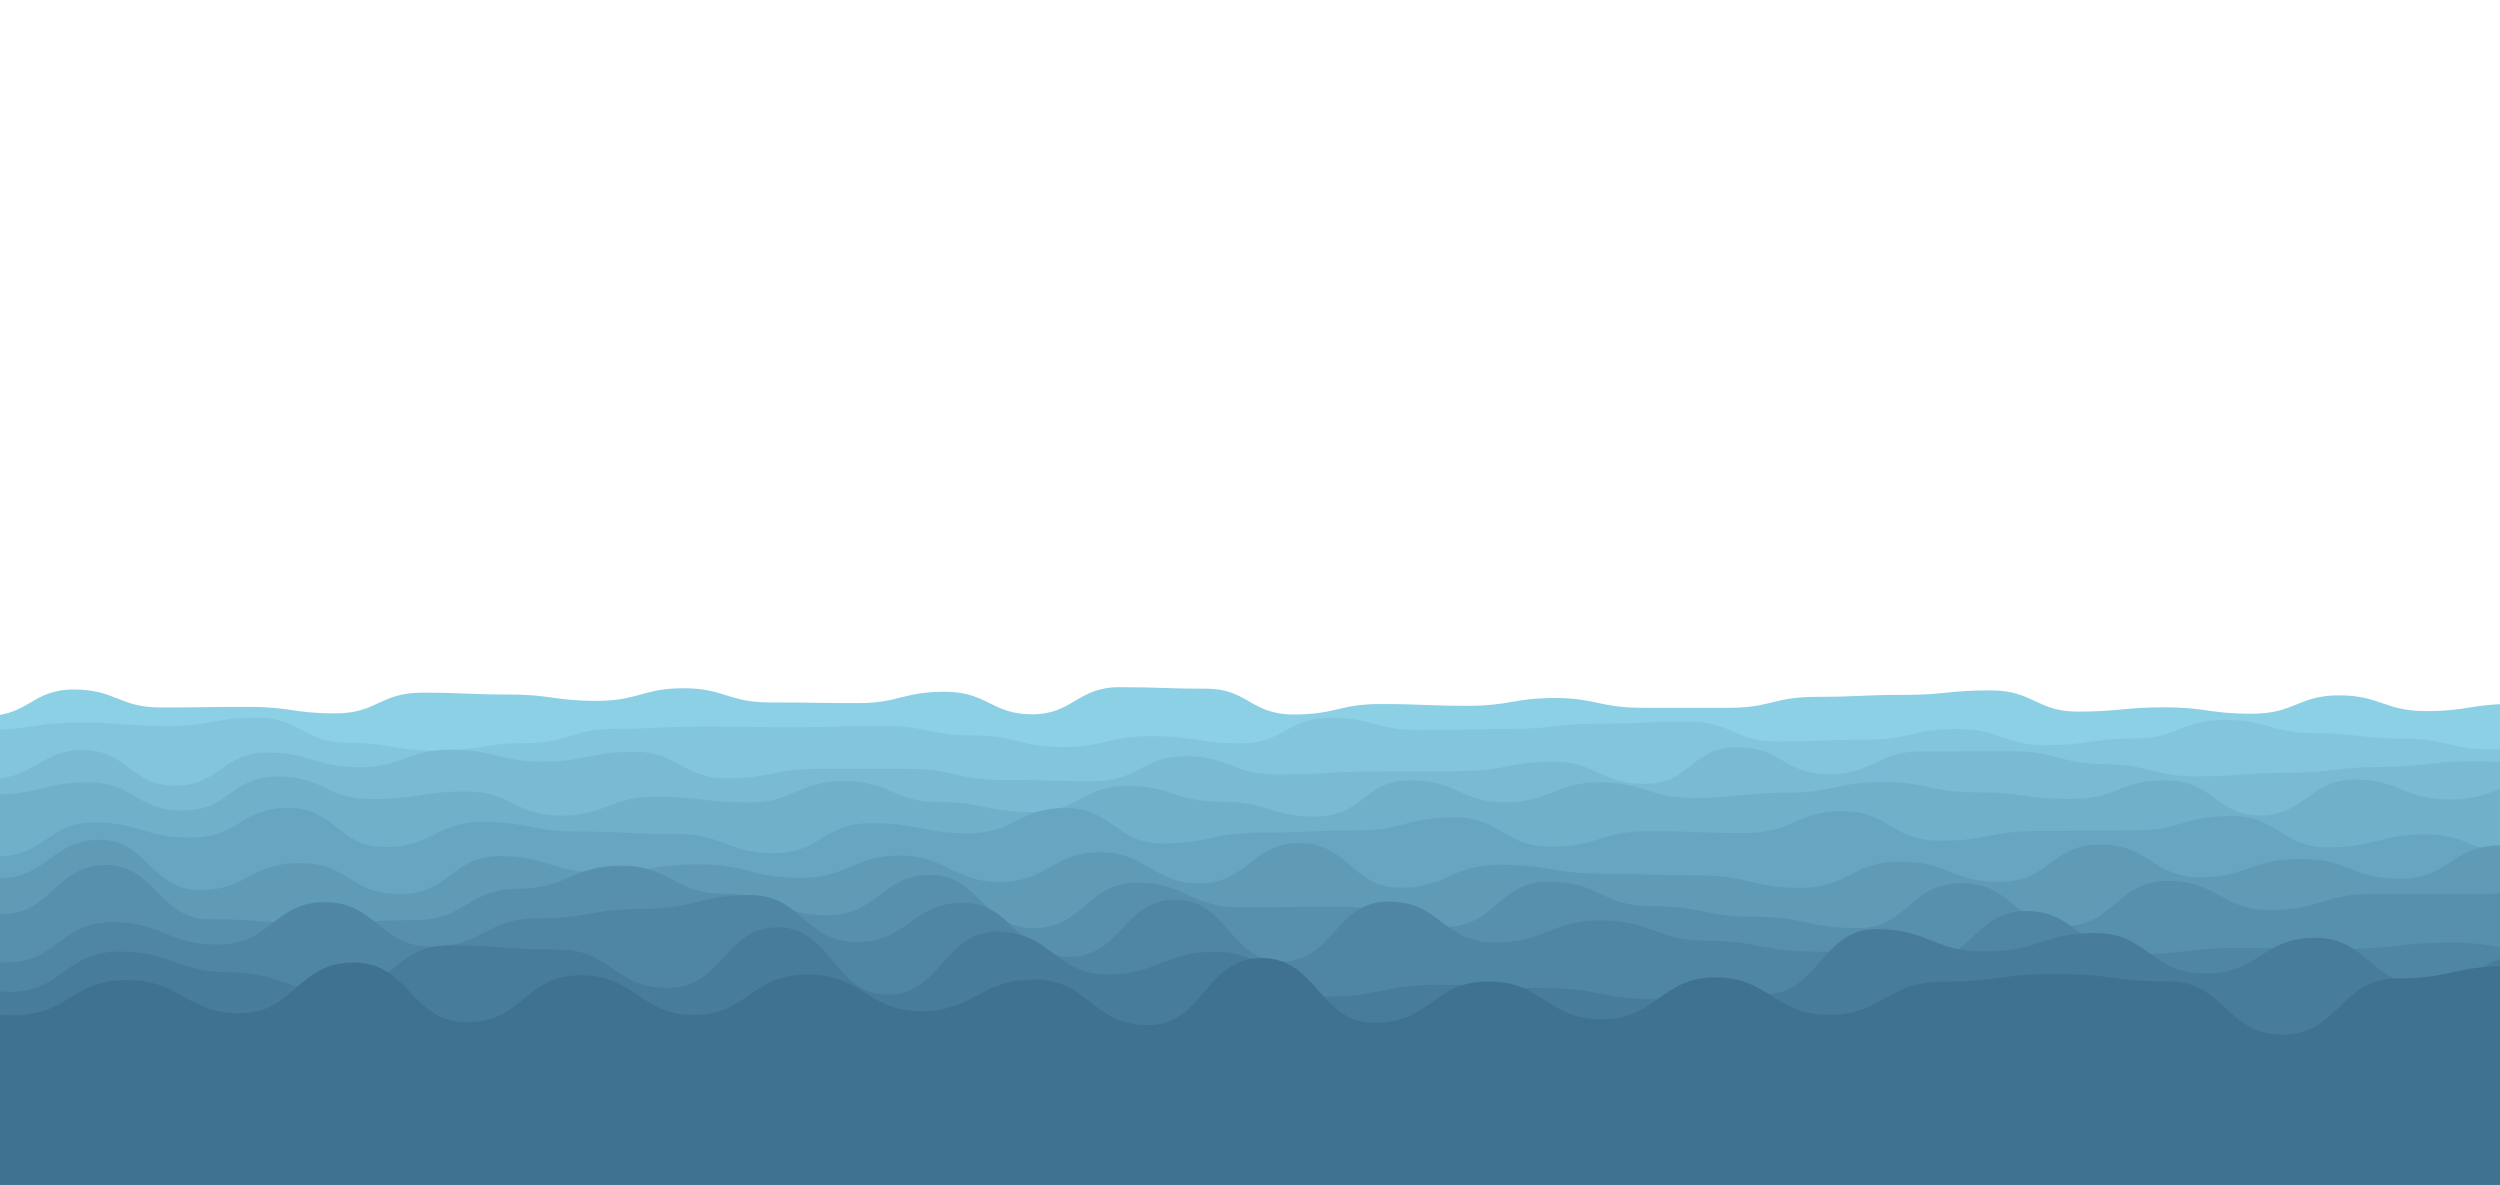<svg xmlns="http://www.w3.org/2000/svg" xmlns:xlink="http://www.w3.org/1999/xlink" style="margin:auto;background:#f1f2f3;display:block;z-index:1;position:relative" width="2490" height="1180" preserveAspectRatio="xMidYMid" viewBox="0 0 2490 1180">
<g transform="translate(1245,590) scale(1,1) translate(-1245,-590)"><path d="M-100 698.36C-56.21 703.95 -54.86 712.99 -13.23 712.99S31.77 686.75 73.55 686.75S118.33 704.65 160.32 704.65S204.06 704.05 247.1 704.05S291.55 710.51 333.87 710.51S377.95 689.9 420.65 689.9S466.47 691.75 507.42 691.75S552.45 698.06 594.19 698.06S640.34 685.49 680.97 685.49S724.52 699.64 767.74 699.64S813.66 700.31 854.52 700.31S899.27 688.96 941.29 688.96S987.63 711.46 1028.06 711.46S1073.17 684.43 1114.84 684.43S1160.32 685.96 1201.61 685.96S1245.61 711.63 1288.39 711.63S1333.31 701.22 1375.16 701.22S1420.26 702.98 1461.94 702.98S1508.19 695.23 1548.71 695.23S1593.33 704.94 1635.48 704.94S1681.02 704.96 1722.26 704.96S1766.75 694.05 1809.03 694.05S1854.23 692.11 1895.81 692.11S1940.18 687.62 1982.58 687.62S2028.84 708.77 2069.35 708.77S2115.46 704.5 2156.13 704.5S2199.66 710.85 2242.9 710.85S2288.66 692.57 2329.68 692.57S2374.93 708.25 2416.45 708.25S2461.05 701.12 2503.23 701.12S2547.21 686.81 2590 686.81S2633.42 688.26 2676.77 688.26L2590 1180 L-100 1180 Z" fill="#8cd0e5" stroke-width="0">
  <animate attributeName="d" dur="12.658s" repeatCount="indefinite" values="M-100 698.36C-56.21 703.95 -54.86 712.99 -13.23 712.99S31.77 686.75 73.55 686.75S118.33 704.65 160.32 704.65S204.06 704.05 247.1 704.05S291.55 710.51 333.87 710.51S377.95 689.9 420.65 689.9S466.47 691.75 507.42 691.75S552.45 698.06 594.19 698.06S640.34 685.49 680.97 685.49S724.52 699.64 767.74 699.64S813.66 700.31 854.52 700.31S899.27 688.96 941.29 688.96S987.63 711.46 1028.06 711.46S1073.17 684.43 1114.84 684.43S1160.32 685.96 1201.61 685.96S1245.61 711.63 1288.39 711.63S1333.31 701.22 1375.16 701.22S1420.26 702.98 1461.94 702.98S1508.19 695.23 1548.71 695.23S1593.33 704.94 1635.48 704.94S1681.02 704.96 1722.26 704.96S1766.75 694.05 1809.03 694.05S1854.23 692.11 1895.81 692.11S1940.18 687.62 1982.58 687.62S2028.84 708.77 2069.35 708.77S2115.46 704.5 2156.13 704.5S2199.66 710.85 2242.9 710.85S2288.66 692.57 2329.68 692.57S2374.93 708.25 2416.45 708.25S2461.05 701.12 2503.23 701.12S2547.21 686.81 2590 686.81S2633.42 688.26 2676.77 688.26L2590 1180 L-100 1180 Z;M-100 700.52C-55.35 709.13 -54.7 701.57 -13.23 701.57S31.59 696.68 73.55 696.68S119.7 708.36 160.32 708.36S205.71 702.66 247.1 702.66S291.51 693.49 333.87 693.49S378.64 704.86 420.65 704.86S465.11 694.33 507.42 694.33S552.83 698.31 594.19 698.31S639.63 711.81 680.97 711.81S725.74 701.47 767.74 701.47S812.14 695.21 854.52 695.21S900.82 691.43 941.29 691.43S985.33 694.89 1028.06 694.89S1073.94 708.1 1114.84 708.1S1159.8 689.94 1201.61 689.94S1247.85 705.62 1288.39 705.62S1333.97 689.59 1375.16 689.59S1418.56 699.81 1461.94 699.81S1507.16 698.43 1548.71 698.43S1593.9 685.76 1635.48 685.76S1679.19 713.15 1722.26 713.15S1767.01 709.11 1809.03 709.11S1853.28 710.74 1895.81 710.74S1939.44 712.63 1982.58 712.63S2028.36 699.67 2069.35 699.67S2113.52 689.11 2156.13 689.11S2199.97 689.59 2242.9 689.59S2287.42 700.97 2329.68 700.97S2375.74 690.76 2416.45 690.76S2460.29 709.54 2503.23 709.54S2547.23 699.29 2590 699.29S2634.59 691.25 2676.77 691.25L2590 1180 L-100 1180 Z;M-100 698.36C-56.21 703.95 -54.86 712.99 -13.23 712.99S31.77 686.75 73.55 686.75S118.33 704.65 160.32 704.65S204.06 704.05 247.1 704.05S291.55 710.51 333.87 710.51S377.95 689.9 420.65 689.9S466.47 691.75 507.42 691.75S552.45 698.06 594.19 698.06S640.34 685.49 680.97 685.49S724.52 699.64 767.74 699.64S813.66 700.31 854.52 700.31S899.27 688.96 941.29 688.96S987.63 711.46 1028.06 711.46S1073.17 684.43 1114.84 684.43S1160.32 685.96 1201.61 685.96S1245.61 711.63 1288.39 711.63S1333.31 701.22 1375.16 701.22S1420.26 702.98 1461.94 702.98S1508.19 695.23 1548.71 695.23S1593.33 704.94 1635.48 704.94S1681.02 704.96 1722.26 704.96S1766.75 694.05 1809.03 694.05S1854.23 692.11 1895.81 692.11S1940.18 687.62 1982.58 687.62S2028.84 708.77 2069.35 708.77S2115.46 704.5 2156.13 704.5S2199.66 710.85 2242.9 710.85S2288.66 692.57 2329.68 692.57S2374.93 708.25 2416.45 708.25S2461.05 701.12 2503.23 701.12S2547.21 686.81 2590 686.81S2633.42 688.26 2676.77 688.26L2590 1180 L-100 1180 Z"></animate>
  <animateTransform attributeName="transform" type="translate" dur="12.658s" begin="0s" repeatCount="indefinite" values="0;10;0" calcMode="spline" keySplines="0.3 0 0.7 1;0.3 0 0.7 1"></animateTransform>
</path><path d="M-100 747.99C-54.63 729.73 -53.35 726.71 -10.93 726.71S35.16 719.7 78.15 719.7S123.27 723.07 167.22 723.07S213.42 714.73 256.29 714.73S302.45 739.76 345.36 739.76S391.07 747.69 434.44 747.69S480.19 740.14 523.51 740.14S569.45 725.92 612.58 725.92S657.35 723.61 701.66 723.61S746.82 724.33 790.73 724.33S835.44 722.98 879.8 722.98S925.63 732.52 968.87 732.52S1016.35 744.07 1057.95 744.07S1103.69 733.26 1147.02 733.26S1192.61 740.29 1236.09 740.29S1282 714.92 1325.17 714.92S1369.93 727.22 1414.24 727.22S1460.62 726.03 1503.31 726.03S1548.77 720.87 1592.38 720.87S1638.03 718.72 1681.46 718.72S1728.24 738.64 1770.53 738.64S1815.98 736.75 1859.6 736.75S1904.68 726.09 1948.68 726.09S1995.38 742.18 2037.75 742.18S2085.04 735.47 2126.82 735.47S2172.25 717.17 2215.89 717.17S2262.61 730.23 2304.97 730.23S2351.13 735.7 2394.04 735.7S2438.81 746.52 2483.11 746.52S2528.95 729.3 2572.19 729.3S2616.93 743.09 2661.26 743.09L2590 1180 L-100 1180 Z" fill="#83c5dc" stroke-width="0">
  <animate attributeName="d" dur="11.392s" repeatCount="indefinite" values="M-100 747.99C-54.63 729.73 -53.35 726.71 -10.93 726.71S35.16 719.7 78.15 719.7S123.27 723.07 167.22 723.07S213.42 714.73 256.29 714.73S302.45 739.76 345.36 739.76S391.07 747.69 434.44 747.69S480.19 740.14 523.51 740.14S569.45 725.92 612.58 725.92S657.35 723.61 701.66 723.61S746.82 724.33 790.73 724.33S835.44 722.98 879.8 722.98S925.63 732.52 968.87 732.52S1016.35 744.07 1057.95 744.07S1103.69 733.26 1147.02 733.26S1192.61 740.29 1236.09 740.29S1282 714.92 1325.17 714.92S1369.93 727.22 1414.24 727.22S1460.62 726.03 1503.31 726.03S1548.77 720.87 1592.38 720.87S1638.03 718.72 1681.46 718.72S1728.24 738.64 1770.53 738.64S1815.98 736.75 1859.6 736.75S1904.68 726.09 1948.68 726.09S1995.38 742.18 2037.75 742.18S2085.04 735.47 2126.82 735.47S2172.25 717.17 2215.89 717.17S2262.61 730.23 2304.97 730.23S2351.13 735.7 2394.04 735.7S2438.81 746.52 2483.11 746.52S2528.95 729.3 2572.19 729.3S2616.93 743.09 2661.26 743.09L2590 1180 L-100 1180 Z;M-100 720.4C-55.35 735.63 -52.68 746.66 -10.93 746.66S33.83 739.33 78.15 739.33S124.51 732.59 167.22 732.59S213.87 742.65 256.29 742.65S303.14 736.33 345.36 736.33S392.35 726.89 434.44 726.89S480.48 738.33 523.51 738.33S569.82 735.12 612.58 735.12S657.67 741.93 701.66 741.93S746.57 731.59 790.73 731.59S835.84 724.18 879.8 724.18S925.02 721.67 968.87 721.67S1014.61 721.23 1057.95 721.23S1105.27 721.04 1147.02 721.04S1192.78 734.86 1236.09 734.86S1283.09 715.58 1325.17 715.58S1370.7 740.27 1414.24 740.27S1459.55 725.36 1503.31 725.36S1549.9 738.26 1592.38 738.26S1637.9 720.18 1681.46 720.18S1727.16 738.26 1770.53 738.26S1816.53 719.77 1859.6 719.77S1904.2 721 1948.68 721S1995.15 733.31 2037.75 733.31S2084.33 731.15 2126.82 731.15S2174.13 733.01 2215.89 733.01S2262.6 723.68 2304.97 723.68S2350.11 737.22 2394.04 737.22S2441.22 744.26 2483.11 744.26S2530.52 731.16 2572.19 731.16S2617.01 726.34 2661.26 726.34L2590 1180 L-100 1180 Z;M-100 747.99C-54.63 729.73 -53.35 726.71 -10.93 726.71S35.16 719.7 78.15 719.7S123.27 723.07 167.22 723.07S213.42 714.73 256.29 714.73S302.45 739.76 345.36 739.76S391.07 747.69 434.44 747.69S480.19 740.14 523.51 740.14S569.45 725.92 612.58 725.92S657.35 723.61 701.66 723.61S746.82 724.33 790.73 724.33S835.44 722.98 879.8 722.98S925.63 732.52 968.87 732.52S1016.35 744.07 1057.95 744.07S1103.69 733.26 1147.02 733.26S1192.61 740.29 1236.09 740.29S1282 714.92 1325.17 714.92S1369.93 727.22 1414.24 727.22S1460.62 726.03 1503.31 726.03S1548.77 720.87 1592.38 720.87S1638.03 718.72 1681.46 718.72S1728.24 738.64 1770.53 738.64S1815.98 736.75 1859.6 736.75S1904.68 726.09 1948.68 726.09S1995.38 742.18 2037.75 742.18S2085.04 735.47 2126.82 735.47S2172.25 717.17 2215.89 717.17S2262.61 730.23 2304.97 730.23S2351.13 735.7 2394.04 735.7S2438.81 746.52 2483.11 746.52S2528.95 729.3 2572.19 729.3S2616.93 743.09 2661.26 743.09L2590 1180 L-100 1180 Z"></animate>
  <animateTransform attributeName="transform" type="translate" dur="11.392s" begin="-1.139s" repeatCount="indefinite" values="0;10;0" calcMode="spline" keySplines="0.3 0 0.7 1;0.3 0 0.7 1"></animateTransform>
</path><path d="M-100 759.41C-53.91 759.92 -51.55 775.54 -8.5 775.54S39.89 747.05 82.99 747.05S130.86 782.56 174.49 782.56S222.41 749.58 265.99 749.58S313.72 764.16 357.48 764.16S405.51 746.69 448.98 746.69S497.59 758.56 540.48 758.56S588.06 748.83 631.97 748.83S679.84 775.29 723.47 775.29S772.06 765.85 814.97 765.85S862.44 765.89 906.46 765.89S952.56 776.84 997.96 776.84S1044.23 778.12 1089.46 778.12S1137.53 753.19 1180.95 753.19S1226.73 771.48 1272.45 771.48S1320.88 768.52 1363.95 768.52S1411.13 767.97 1455.44 767.97S1503.41 758.7 1546.94 758.7S1593.29 780.73 1638.44 780.73S1684.97 744.15 1729.93 744.15S1776.23 771.08 1821.43 771.08S1869.54 748.46 1912.93 748.46S1960.74 748.25 2004.42 748.25S2052.61 761.11 2095.92 761.11S2144.35 773.31 2187.41 773.31S2234.68 769.75 2278.91 769.75S2327.26 763.91 2370.41 763.91S2418.75 758.35 2461.9 758.35S2510.09 761.17 2553.4 761.17S2599.36 772.66 2644.9 772.66L2590 1180 L-100 1180 Z" fill="#7abad2" stroke-width="0">
  <animate attributeName="d" dur="10.127s" repeatCount="indefinite" values="M-100 759.41C-53.91 759.92 -51.55 775.54 -8.5 775.54S39.89 747.05 82.99 747.05S130.86 782.56 174.49 782.56S222.41 749.58 265.99 749.58S313.72 764.16 357.48 764.16S405.51 746.69 448.98 746.69S497.59 758.56 540.48 758.56S588.06 748.83 631.97 748.83S679.84 775.29 723.47 775.29S772.06 765.85 814.97 765.85S862.44 765.89 906.46 765.89S952.56 776.84 997.96 776.84S1044.23 778.12 1089.46 778.12S1137.53 753.19 1180.95 753.19S1226.73 771.48 1272.45 771.48S1320.88 768.52 1363.95 768.52S1411.13 767.97 1455.44 767.97S1503.41 758.7 1546.94 758.7S1593.29 780.73 1638.44 780.73S1684.97 744.15 1729.93 744.15S1776.23 771.08 1821.43 771.08S1869.54 748.46 1912.93 748.46S1960.74 748.25 2004.42 748.25S2052.61 761.11 2095.92 761.11S2144.35 773.31 2187.41 773.31S2234.68 769.75 2278.91 769.75S2327.26 763.91 2370.41 763.91S2418.75 758.35 2461.9 758.35S2510.09 761.17 2553.4 761.17S2599.36 772.66 2644.9 772.66L2590 1180 L-100 1180 Z;M-100 759.42C-52.99 765.78 -51.51 771.25 -8.5 771.25S40.1 756.7 82.99 756.7S130.93 759.38 174.49 759.38S220.76 760.14 265.99 760.14S312.9 778.82 357.48 778.82S406.04 769.07 448.98 769.07S494.91 769.01 540.48 769.01S587.55 781.36 631.97 781.36S678.78 778.79 723.47 778.79S771.42 768.73 814.97 768.73S862.92 755.92 906.46 755.92S954.63 746.01 997.96 746.01S1045.46 769.33 1089.46 769.33S1138.07 757.07 1180.95 757.07S1229.21 776.97 1272.45 776.97S1318.89 770.11 1363.95 770.11S1411.4 780.67 1455.44 780.67S1503.36 769.99 1546.94 769.99S1593.76 778.26 1638.44 778.26S1687.03 743.47 1729.93 743.47S1778.55 767.42 1821.43 767.42S1869.21 769.41 1912.93 769.41S1959.3 781.77 2004.42 781.77S2052.91 758.02 2095.92 758.02S2142.12 764.7 2187.41 764.7S2234.21 763.06 2278.91 763.06S2326.95 774.91 2370.41 774.91S2418.99 766.58 2461.9 766.58S2508.73 777.21 2553.4 777.21S2600.01 767.41 2644.9 767.41L2590 1180 L-100 1180 Z;M-100 759.41C-53.91 759.92 -51.55 775.54 -8.5 775.54S39.89 747.05 82.99 747.05S130.86 782.56 174.49 782.56S222.41 749.58 265.99 749.58S313.72 764.16 357.48 764.16S405.51 746.69 448.98 746.69S497.59 758.56 540.48 758.56S588.06 748.83 631.97 748.83S679.84 775.29 723.47 775.29S772.06 765.85 814.97 765.85S862.44 765.89 906.46 765.89S952.56 776.84 997.96 776.84S1044.23 778.12 1089.46 778.12S1137.53 753.19 1180.95 753.19S1226.73 771.48 1272.45 771.48S1320.88 768.52 1363.95 768.52S1411.13 767.97 1455.44 767.97S1503.41 758.7 1546.94 758.7S1593.29 780.73 1638.44 780.73S1684.97 744.15 1729.93 744.15S1776.23 771.08 1821.43 771.08S1869.54 748.46 1912.93 748.46S1960.74 748.25 2004.42 748.25S2052.61 761.11 2095.92 761.11S2144.35 773.31 2187.41 773.31S2234.68 769.75 2278.91 769.75S2327.26 763.91 2370.41 763.91S2418.75 758.35 2461.9 758.35S2510.09 761.17 2553.4 761.17S2599.36 772.66 2644.9 772.66L2590 1180 L-100 1180 Z"></animate>
  <animateTransform attributeName="transform" type="translate" dur="10.127s" begin="-2.025s" repeatCount="indefinite" values="0;10;0" calcMode="spline" keySplines="0.3 0 0.7 1;0.3 0 0.7 1"></animateTransform>
</path><path d="M-100 795.53C-51.79 778.3 -51.63 791.38 -5.94 791.38S42.87 779.22 88.11 779.22S135.37 807.28 182.17 807.28S229.27 773.43 276.22 773.43S324.25 795.87 370.28 795.87S419.46 788.31 464.34 788.31S513.18 812.39 558.39 812.39S607.71 793.43 652.45 793.43S701.51 799.28 746.5 799.28S794.24 777.99 840.56 777.99S890.27 798.87 934.62 798.87S983.34 808.8 1028.67 808.8S1078.58 782.71 1122.73 782.71S1169.78 798.54 1216.78 798.54S1263.99 813.28 1310.84 813.28S1358.01 777.19 1404.9 777.19S1454.45 799.17 1498.95 799.17S1548.36 779.26 1593.01 779.26S1641.97 794.75 1687.06 794.75S1736.28 789.55 1781.12 789.55S1829.54 778.91 1875.17 778.91S1922.56 789.2 1969.23 789.2S2017.52 795.78 2063.29 795.78S2110.37 777.19 2157.34 777.19S2207.3 812.21 2251.4 812.21S2301.1 776.39 2345.45 776.39S2393.69 796.25 2439.51 796.25S2487.42 778.29 2533.57 778.29S2581.79 813.04 2627.62 813.04L2590 1180 L-100 1180 Z" fill="#71b0c9" stroke-width="0">
  <animate attributeName="d" dur="8.861s" repeatCount="indefinite" values="M-100 795.53C-51.79 778.3 -51.63 791.38 -5.94 791.38S42.87 779.22 88.11 779.22S135.37 807.28 182.17 807.28S229.27 773.43 276.22 773.43S324.25 795.87 370.28 795.87S419.46 788.31 464.34 788.31S513.18 812.39 558.39 812.39S607.71 793.43 652.45 793.43S701.51 799.28 746.5 799.28S794.24 777.99 840.56 777.99S890.27 798.87 934.62 798.87S983.34 808.8 1028.67 808.8S1078.58 782.71 1122.73 782.71S1169.78 798.54 1216.78 798.54S1263.99 813.28 1310.84 813.28S1358.01 777.19 1404.9 777.19S1454.45 799.17 1498.95 799.17S1548.36 779.26 1593.01 779.26S1641.97 794.75 1687.06 794.75S1736.28 789.55 1781.12 789.55S1829.54 778.91 1875.17 778.91S1922.56 789.2 1969.23 789.2S2017.52 795.78 2063.29 795.78S2110.37 777.19 2157.34 777.19S2207.3 812.21 2251.4 812.21S2301.1 776.39 2345.45 776.39S2393.69 796.25 2439.51 796.25S2487.42 778.29 2533.57 778.29S2581.79 813.04 2627.62 813.04L2590 1180 L-100 1180 Z;M-100 775.27C-52.76 792.76 -51.31 804.29 -5.94 804.29S41.91 795.79 88.11 795.79S136.45 810.66 182.17 810.66S230.58 786.67 276.22 786.67S324.99 790.76 370.28 790.76S417.58 778.34 464.34 778.34S511.46 813.51 558.39 813.51S607.98 814.14 652.45 814.14S701.55 794.67 746.5 794.67S794.67 778.09 840.56 778.09S890.51 810.7 934.62 810.7S984.21 792.75 1028.67 792.75S1077.87 793.26 1122.73 793.26S1172.33 779.09 1216.78 779.09S1265.01 795.1 1310.84 795.1S1358.77 777.39 1404.9 777.39S1452.52 813.46 1498.95 813.46S1546.92 786.97 1593.01 786.97S1641.43 794.07 1687.06 794.07S1735.32 801.39 1781.12 801.39S1829.59 801.59 1875.17 801.59S1924.99 779.53 1969.23 779.53S2017.6 819.26 2063.29 819.26S2112.58 773.78 2157.34 773.78S2204.4 807.08 2251.4 807.08S2301.27 787.86 2345.45 787.86S2393.46 809.7 2439.51 809.7S2487.44 799.82 2533.57 799.82S2580.72 797.31 2627.62 797.31L2590 1180 L-100 1180 Z;M-100 795.53C-51.79 778.3 -51.63 791.38 -5.94 791.38S42.87 779.22 88.11 779.22S135.37 807.28 182.17 807.28S229.27 773.43 276.22 773.43S324.25 795.87 370.28 795.87S419.46 788.31 464.34 788.31S513.18 812.39 558.39 812.39S607.71 793.43 652.45 793.43S701.51 799.28 746.5 799.28S794.24 777.99 840.56 777.99S890.27 798.87 934.62 798.87S983.34 808.8 1028.67 808.8S1078.58 782.71 1122.73 782.71S1169.78 798.54 1216.78 798.54S1263.99 813.28 1310.84 813.28S1358.01 777.19 1404.9 777.19S1454.45 799.17 1498.95 799.17S1548.36 779.26 1593.01 779.26S1641.97 794.75 1687.06 794.75S1736.28 789.55 1781.12 789.55S1829.54 778.91 1875.17 778.91S1922.56 789.2 1969.23 789.2S2017.52 795.78 2063.29 795.78S2110.37 777.19 2157.34 777.19S2207.3 812.21 2251.4 812.21S2301.1 776.39 2345.45 776.39S2393.69 796.25 2439.51 796.25S2487.42 778.29 2533.57 778.29S2581.79 813.04 2627.62 813.04L2590 1180 L-100 1180 Z"></animate>
  <animateTransform attributeName="transform" type="translate" dur="8.861s" begin="-2.658s" repeatCount="indefinite" values="0;10;0" calcMode="spline" keySplines="0.3 0 0.7 1;0.3 0 0.7 1"></animateTransform>
</path><path d="M-100 827.3C-49.24 822.61 -51.43 853.02 -3.24 853.02S47.29 819.18 93.53 819.18S142.74 834.3 190.29 834.3S240.45 804.5 287.05 804.5S337.1 843.73 383.81 843.73S435.02 818.67 480.58 818.67S531.16 828.29 577.34 828.29S627.31 830.75 674.1 830.75S724.34 849.81 770.86 849.81S819.52 819.87 867.63 819.87S917.21 829.88 964.39 829.88S1014.7 804.79 1061.15 804.79S1112.01 840.22 1157.91 840.22S1206.97 829.33 1254.68 829.33S1305.63 827.2 1351.44 827.2S1401.12 814.06 1448.2 814.06S1498.31 843.5 1544.96 843.5S1594.26 827.88 1641.73 827.88S1690.88 829.72 1738.49 829.72S1788.93 808 1835.25 808S1884.13 837.39 1932.01 837.39S1982.96 827.71 2028.78 827.71S2079.25 827.14 2125.54 827.14S2175.18 812.78 2222.3 812.78S2272.16 844.04 2319.06 844.04S2370.09 831.05 2415.83 831.05S2465.47 852.69 2512.59 852.69S2563.13 815.2 2609.35 815.2L2590 1180 L-100 1180 Z" fill="#68a5c0" stroke-width="0">
  <animate attributeName="d" dur="7.595s" repeatCount="indefinite" values="M-100 827.3C-49.24 822.61 -51.43 853.02 -3.24 853.02S47.29 819.18 93.53 819.18S142.74 834.3 190.29 834.3S240.45 804.5 287.05 804.5S337.1 843.73 383.81 843.73S435.02 818.67 480.58 818.67S531.16 828.29 577.34 828.29S627.31 830.75 674.1 830.75S724.34 849.81 770.86 849.81S819.52 819.87 867.63 819.87S917.21 829.88 964.39 829.88S1014.7 804.79 1061.15 804.79S1112.01 840.22 1157.91 840.22S1206.97 829.33 1254.68 829.33S1305.63 827.2 1351.44 827.2S1401.12 814.06 1448.2 814.06S1498.31 843.5 1544.96 843.5S1594.26 827.88 1641.73 827.88S1690.88 829.72 1738.49 829.72S1788.93 808 1835.25 808S1884.13 837.39 1932.01 837.39S1982.96 827.71 2028.78 827.71S2079.25 827.14 2125.54 827.14S2175.18 812.78 2222.3 812.78S2272.16 844.04 2319.06 844.04S2370.09 831.05 2415.83 831.05S2465.47 852.69 2512.59 852.69S2563.13 815.2 2609.35 815.2L2590 1180 L-100 1180 Z;M-100 803.58C-50.84 827.6 -49.89 827.43 -3.24 827.43S46.88 818.25 93.53 818.25S142.38 837.31 190.29 837.31S240.44 817.38 287.05 817.38S336.86 817.77 383.81 817.77S433.13 804.01 480.58 804.01S530.66 845 577.34 845S626.29 817.37 674.1 817.37S724.95 842.35 770.86 842.35S819.39 834.13 867.63 834.13S918.32 816.27 964.39 816.27S1015.39 817.93 1061.15 817.93S1111.36 828.24 1157.91 828.24S1207.16 818.53 1254.68 818.53S1304.15 855.17 1351.44 855.17S1401.44 851.33 1448.2 851.33S1498.33 852.35 1544.96 852.35S1595.51 830.57 1641.73 830.57S1692.65 835.81 1738.49 835.81S1788.75 826.83 1835.25 826.83S1886.26 829.15 1932.01 829.15S1983.01 847.79 2028.78 847.79S2077.67 841.49 2125.54 841.49S2175.55 825.91 2222.3 825.91S2271.44 843.93 2319.06 843.93S2369.64 811.53 2415.83 811.53S2466.71 845.9 2512.59 845.9S2561.34 827.35 2609.35 827.35L2590 1180 L-100 1180 Z;M-100 827.3C-49.24 822.61 -51.43 853.02 -3.24 853.02S47.29 819.18 93.53 819.18S142.74 834.3 190.29 834.3S240.45 804.5 287.05 804.5S337.1 843.73 383.81 843.73S435.02 818.67 480.58 818.67S531.16 828.29 577.34 828.29S627.31 830.75 674.1 830.75S724.34 849.81 770.86 849.81S819.52 819.87 867.63 819.87S917.21 829.88 964.39 829.88S1014.7 804.79 1061.15 804.79S1112.01 840.22 1157.91 840.22S1206.97 829.33 1254.68 829.33S1305.63 827.2 1351.44 827.2S1401.12 814.06 1448.2 814.06S1498.31 843.5 1544.96 843.5S1594.26 827.88 1641.73 827.88S1690.88 829.72 1738.49 829.72S1788.93 808 1835.25 808S1884.13 837.39 1932.01 837.39S1982.96 827.71 2028.78 827.71S2079.25 827.14 2125.54 827.14S2175.18 812.78 2222.3 812.78S2272.16 844.04 2319.06 844.04S2370.09 831.05 2415.83 831.05S2465.47 852.69 2512.59 852.69S2563.13 815.2 2609.35 815.2L2590 1180 L-100 1180 Z"></animate>
  <animateTransform attributeName="transform" type="translate" dur="7.595s" begin="-3.038s" repeatCount="indefinite" values="0;10;0" calcMode="spline" keySplines="0.3 0 0.7 1;0.3 0 0.7 1"></animateTransform>
</path><path d="M-100 838.96C-47.92 832.11 -48.02 874.54 -0.37 874.54S51.76 836.45 99.26 836.45S150.77 886.53 198.89 886.53S249.01 859.58 298.52 859.58S348.44 890.58 398.15 890.58S450.36 852.7 497.78 852.7S549.62 868.93 597.41 868.93S649.34 860.89 697.04 860.89S747.26 874.33 796.67 874.33S849.35 852.11 896.3 852.11S948.76 878.44 995.93 878.44S1048.61 848.79 1095.56 848.79S1148.07 879.88 1195.19 879.88S1246.71 839.64 1294.81 839.64S1346.8 884.1 1394.44 884.1S1444.86 861.3 1494.07 861.3S1546.58 870.13 1593.7 870.13S1643.63 872 1693.33 872S1743.66 884.3 1792.96 884.3S1843.94 858.26 1892.59 858.26S1942.44 878.21 1992.22 878.21S2042.17 841.17 2091.85 841.17S2143.48 873.73 2191.48 873.73S2241.31 855.49 2291.11 855.49S2341.62 875.29 2390.74 875.29S2441.52 842.01 2490.37 842.01S2542.59 874.84 2590 874.84S2641.32 850.94 2689.63 850.94L2590 1180 L-100 1180 Z" fill="#609bb6" stroke-width="0">
  <animate attributeName="d" dur="6.329s" repeatCount="indefinite" values="M-100 838.96C-47.92 832.11 -48.02 874.54 -0.37 874.54S51.76 836.45 99.26 836.45S150.77 886.53 198.89 886.53S249.01 859.58 298.52 859.58S348.44 890.58 398.15 890.58S450.36 852.7 497.78 852.7S549.62 868.93 597.41 868.93S649.34 860.89 697.04 860.89S747.26 874.33 796.67 874.33S849.35 852.11 896.3 852.11S948.76 878.44 995.93 878.44S1048.61 848.79 1095.56 848.79S1148.07 879.88 1195.19 879.88S1246.71 839.64 1294.81 839.64S1346.8 884.1 1394.44 884.1S1444.86 861.3 1494.07 861.3S1546.58 870.13 1593.7 870.13S1643.63 872 1693.33 872S1743.66 884.3 1792.96 884.3S1843.94 858.26 1892.59 858.26S1942.44 878.21 1992.22 878.21S2042.17 841.17 2091.85 841.17S2143.48 873.73 2191.48 873.73S2241.31 855.49 2291.11 855.49S2341.62 875.29 2390.74 875.29S2441.52 842.01 2490.37 842.01S2542.59 874.84 2590 874.84S2641.32 850.94 2689.63 850.94L2590 1180 L-100 1180 Z;M-100 853.84C-49.16 844.1 -49.55 886.58 -0.37 886.58S50.52 841.32 99.26 841.32S150.84 873.82 198.89 873.82S249.78 833.59 298.52 833.59S349.83 876.9 398.15 876.9S448.79 885.19 497.78 885.19S547.82 876.87 597.41 876.87S649.96 876.12 697.04 876.12S748.13 890.51 796.67 890.51S847.27 839.62 896.3 839.62S947.46 835.35 995.93 835.35S1048.08 847.54 1095.56 847.54S1145.84 886.97 1195.19 886.97S1245.83 841.87 1294.81 841.87S1346.92 886.46 1394.44 886.46S1445.92 863.27 1494.07 863.27S1544.81 874.48 1593.7 874.48S1645.2 856.73 1693.33 856.73S1744 885.45 1792.96 885.45S1845.66 842.69 1892.59 842.69S1945.29 863.17 1992.22 863.17S2043.85 850.89 2091.85 850.89S2144.21 870.9 2191.48 870.9S2243.32 833.12 2291.11 833.12S2343.35 889.67 2390.74 889.67S2441.56 878.47 2490.37 878.47S2542.8 842.66 2590 842.66S2641.44 858.41 2689.63 858.41L2590 1180 L-100 1180 Z;M-100 838.96C-47.92 832.11 -48.02 874.54 -0.37 874.54S51.76 836.45 99.26 836.45S150.77 886.53 198.89 886.53S249.01 859.58 298.52 859.58S348.44 890.58 398.15 890.58S450.36 852.7 497.78 852.7S549.62 868.93 597.41 868.93S649.34 860.89 697.04 860.89S747.26 874.33 796.67 874.33S849.35 852.11 896.3 852.11S948.76 878.44 995.93 878.44S1048.61 848.79 1095.56 848.79S1148.07 879.88 1195.19 879.88S1246.71 839.64 1294.81 839.64S1346.8 884.1 1394.44 884.1S1444.86 861.3 1494.07 861.3S1546.58 870.13 1593.7 870.13S1643.63 872 1693.33 872S1743.66 884.3 1792.96 884.3S1843.94 858.26 1892.59 858.26S1942.44 878.21 1992.22 878.21S2042.17 841.17 2091.85 841.17S2143.48 873.73 2191.48 873.73S2241.31 855.49 2291.11 855.49S2341.62 875.29 2390.74 875.29S2441.52 842.01 2490.37 842.01S2542.59 874.84 2590 874.84S2641.32 850.94 2689.63 850.94L2590 1180 L-100 1180 Z"></animate>
  <animateTransform attributeName="transform" type="translate" dur="6.329s" begin="-3.165s" repeatCount="indefinite" values="0;10;0" calcMode="spline" keySplines="0.3 0 0.7 1;0.3 0 0.7 1"></animateTransform>
</path><path d="M-100 890.8C-47.97 887.44 -45.76 910.27 2.67 910.27S56.34 861.44 105.34 861.44S159.26 915.54 208.02 915.54S260.85 919.24 310.69 919.24S363.61 916.46 413.36 916.46S467.04 885.11 516.03 885.11S569.69 862.27 618.7 862.27S671.62 890.11 721.37 890.11S773.81 911.55 824.05 911.55S878.24 871.32 926.72 871.32S979.73 924.46 1029.39 924.46S1083.05 879.07 1132.06 879.07S1185.82 903.63 1234.73 903.63S1286.71 903.06 1337.4 903.06S1390.74 923 1440.08 923S1492.18 878.02 1542.75 878.02S1594.84 902.57 1645.42 902.57S1697.93 913.11 1748.09 913.11S1801.24 924.33 1850.76 924.33S1902.16 879.65 1953.44 879.65S2006.9 922.25 2056.11 922.25S2108.76 877.3 2158.78 877.3S2212.74 906.38 2261.45 906.38S2313.35 890.41 2364.12 890.41S2416.18 890.41 2466.79 890.41S2520.94 880.68 2569.47 880.68S2622.86 922.14 2672.14 922.14L2590 1180 L-100 1180 Z" fill="#5790ad" stroke-width="0">
  <animate attributeName="d" dur="5.063s" repeatCount="indefinite" values="M-100 890.8C-47.97 887.44 -45.76 910.27 2.67 910.27S56.34 861.44 105.34 861.44S159.26 915.54 208.02 915.54S260.85 919.24 310.69 919.24S363.61 916.46 413.36 916.46S467.04 885.11 516.03 885.11S569.69 862.27 618.7 862.27S671.62 890.11 721.37 890.11S773.81 911.55 824.05 911.55S878.24 871.32 926.72 871.32S979.73 924.46 1029.39 924.46S1083.05 879.07 1132.06 879.07S1185.82 903.63 1234.73 903.63S1286.71 903.06 1337.4 903.06S1390.74 923 1440.08 923S1492.18 878.02 1542.75 878.02S1594.84 902.57 1645.42 902.57S1697.93 913.11 1748.09 913.11S1801.24 924.33 1850.76 924.33S1902.16 879.65 1953.44 879.65S2006.9 922.25 2056.11 922.25S2108.76 877.3 2158.78 877.3S2212.74 906.38 2261.45 906.38S2313.35 890.41 2364.12 890.41S2416.18 890.41 2466.79 890.41S2520.94 880.68 2569.47 880.68S2622.86 922.14 2672.14 922.14L2590 1180 L-100 1180 Z;M-100 877.54C-46.55 890.42 -48.42 922.58 2.67 922.58S56.16 883.17 105.34 883.17S157.23 915.63 208.02 915.63S259.83 866.04 310.69 866.04S362.32 924.99 413.36 924.99S465.41 882.2 516.03 882.2S569.52 880 618.7 880S671.25 890.39 721.37 890.39S775.12 912.91 824.05 912.91S876.31 869.66 926.72 869.66S980.62 909.64 1029.39 909.64S1081.27 881.81 1132.06 881.81S1184.52 907.09 1234.73 907.09S1287.78 862.64 1337.4 862.64S1391.04 898.16 1440.08 898.16S1492.88 885.15 1542.75 885.15S1596.14 882.16 1645.42 882.16S1698.25 867.86 1748.09 867.86S1799.57 861.9 1850.76 861.9S1902.8 912.18 1953.44 912.18S2006.1 921.28 2056.11 921.28S2107.97 871.81 2158.78 871.81S2212.53 904.77 2261.45 904.77S2314.31 883.63 2364.12 883.63S2417.91 920.41 2466.79 920.41S2520.25 924.91 2569.47 924.91S2620.83 907.21 2672.14 907.21L2590 1180 L-100 1180 Z;M-100 890.8C-47.97 887.44 -45.76 910.27 2.67 910.27S56.34 861.44 105.34 861.44S159.26 915.54 208.02 915.54S260.85 919.24 310.69 919.24S363.61 916.46 413.36 916.46S467.04 885.11 516.03 885.11S569.69 862.27 618.7 862.27S671.62 890.11 721.37 890.11S773.81 911.55 824.05 911.55S878.24 871.32 926.72 871.32S979.73 924.46 1029.39 924.46S1083.05 879.07 1132.06 879.07S1185.82 903.63 1234.73 903.63S1286.71 903.06 1337.4 903.06S1390.74 923 1440.08 923S1492.18 878.02 1542.75 878.02S1594.84 902.57 1645.42 902.57S1697.93 913.11 1748.09 913.11S1801.24 924.33 1850.76 924.33S1902.16 879.65 1953.44 879.65S2006.9 922.25 2056.11 922.25S2108.76 877.3 2158.78 877.3S2212.74 906.38 2261.45 906.38S2313.35 890.41 2364.12 890.41S2416.18 890.41 2466.79 890.41S2520.94 880.68 2569.47 880.68S2622.86 922.14 2672.14 922.14L2590 1180 L-100 1180 Z"></animate>
  <animateTransform attributeName="transform" type="translate" dur="5.063s" begin="-3.038s" repeatCount="indefinite" values="0;10;0" calcMode="spline" keySplines="0.3 0 0.7 1;0.3 0 0.7 1"></animateTransform>
</path><path d="M-100 918.11C-46.34 901.68 -45.03 958.65 5.91 958.65S60.27 918.49 111.81 918.49S165.25 940.74 217.72 940.74S272.62 898.53 323.62 898.53S378.51 942.81 429.53 942.81S483.79 914.59 535.43 914.59S589.62 905.18 641.34 905.18S695.69 891.48 747.24 891.48S801.35 938.15 853.15 938.15S908.12 899.16 959.06 899.16S1012.38 952.91 1064.96 952.91S1119.06 895.95 1170.87 895.95S1225.25 957.57 1276.77 957.57S1330.21 897.92 1382.68 897.92S1437.02 938.66 1488.58 938.66S1544.39 916.66 1594.49 916.66S1650.05 936.94 1700.39 936.94S1755.63 947.72 1806.3 947.72S1861.09 958.66 1912.2 958.66S1966.34 907.32 2018.11 907.32S2071.63 950.48 2124.02 950.48S2178.26 944.14 2229.92 944.14S2283.91 944.92 2335.83 944.92S2390.65 938.79 2441.73 938.79S2497.63 950.3 2547.64 950.3S2602.6 895.35 2653.54 895.35L2590 1180 L-100 1180 Z" fill="#4f86a4" stroke-width="0">
  <animate attributeName="d" dur="3.797s" repeatCount="indefinite" values="M-100 918.11C-46.34 901.68 -45.03 958.65 5.91 958.65S60.27 918.49 111.81 918.49S165.25 940.74 217.72 940.74S272.62 898.53 323.62 898.53S378.51 942.81 429.53 942.81S483.79 914.59 535.43 914.59S589.62 905.18 641.34 905.18S695.69 891.48 747.24 891.48S801.35 938.15 853.15 938.15S908.12 899.16 959.06 899.16S1012.38 952.91 1064.96 952.91S1119.06 895.95 1170.87 895.95S1225.25 957.57 1276.77 957.57S1330.21 897.92 1382.68 897.92S1437.02 938.66 1488.58 938.66S1544.39 916.66 1594.49 916.66S1650.05 936.94 1700.39 936.94S1755.63 947.72 1806.3 947.72S1861.09 958.66 1912.2 958.66S1966.34 907.32 2018.11 907.32S2071.63 950.48 2124.02 950.48S2178.26 944.14 2229.92 944.14S2283.91 944.92 2335.83 944.92S2390.65 938.79 2441.73 938.79S2497.63 950.3 2547.64 950.3S2602.6 895.35 2653.54 895.35L2590 1180 L-100 1180 Z;M-100 905.97C-44.5 904.59 -45.39 899.47 5.91 899.47S60.72 912.03 111.81 912.03S166.9 946.33 217.72 946.33S272.87 941.59 323.62 941.59S377.56 932.33 429.53 932.33S483.48 955.15 535.43 955.15S589.87 934.01 641.34 934.01S696.69 959.69 747.24 959.69S800.91 957.83 853.15 957.83S908.11 911.29 959.06 911.29S1014.64 944.64 1064.96 944.64S1118.68 909.03 1170.87 909.03S1224.02 954.94 1276.77 954.94S1329.92 905.08 1382.68 905.08S1438.03 960.54 1488.58 960.54S1543.31 895.51 1594.49 895.51S1648.22 960.37 1700.39 960.37S1753.85 906.08 1806.3 906.08S1860.18 952.98 1912.2 952.98S1967.15 896.62 2018.11 896.62S2071.23 937.61 2124.02 937.61S2178.05 905 2229.92 905S2284.09 944.25 2335.83 944.25S2391.04 913.29 2441.73 913.29S2495.64 952.12 2547.64 952.12S2602.99 948.98 2653.54 948.98L2590 1180 L-100 1180 Z;M-100 918.11C-46.34 901.68 -45.03 958.65 5.91 958.65S60.27 918.49 111.81 918.49S165.25 940.74 217.72 940.74S272.62 898.53 323.62 898.53S378.51 942.81 429.53 942.81S483.79 914.59 535.43 914.59S589.62 905.18 641.34 905.18S695.69 891.48 747.24 891.48S801.35 938.15 853.15 938.15S908.12 899.16 959.06 899.16S1012.38 952.91 1064.96 952.91S1119.06 895.95 1170.87 895.95S1225.25 957.57 1276.77 957.57S1330.21 897.92 1382.68 897.92S1437.02 938.66 1488.58 938.66S1544.39 916.66 1594.49 916.66S1650.05 936.94 1700.39 936.94S1755.63 947.72 1806.3 947.72S1861.09 958.66 1912.2 958.66S1966.34 907.32 2018.11 907.32S2071.63 950.48 2124.02 950.48S2178.26 944.14 2229.92 944.14S2283.91 944.92 2335.83 944.92S2390.65 938.79 2441.73 938.79S2497.63 950.3 2547.64 950.3S2602.6 895.35 2653.54 895.35L2590 1180 L-100 1180 Z"></animate>
  <animateTransform attributeName="transform" type="translate" dur="3.797s" begin="-2.658s" repeatCount="indefinite" values="0;10;0" calcMode="spline" keySplines="0.3 0 0.7 1;0.3 0 0.7 1"></animateTransform>
</path><path d="M-100 943.78C-44.48 929.8 -43.23 987.97 9.35 987.97S65.27 947.79 118.7 947.79S176.24 968.43 228.05 968.43S285.5 988.45 337.4 988.45S392.31 941.64 446.75 941.64S502.6 945.78 556.1 945.78S611 983.99 665.45 983.99S721.64 923.6 774.8 923.6S830.87 990.65 884.15 990.65S940.29 927.87 993.5 927.87S1051.09 970.59 1102.85 970.59S1157.53 947.97 1212.2 947.97S1267.85 992.62 1321.54 992.62S1376.67 980.97 1430.89 980.97S1487.59 984.22 1540.24 984.22S1595.53 995.33 1649.59 995.33S1707 990.04 1758.94 990.04S1814.72 925.41 1868.29 925.41S1924.26 947.75 1977.64 947.75S2034.39 929.32 2086.99 929.32S2142.07 969.62 2196.34 969.62S2253.31 934 2305.69 934S2361.59 980.96 2415.04 980.96S2470.16 949.23 2524.39 949.23S2580.47 994.71 2633.74 994.71L2590 1180 L-100 1180 Z" fill="#477c9a" stroke-width="0">
  <animate attributeName="d" dur="2.532s" repeatCount="indefinite" values="M-100 943.78C-44.48 929.8 -43.23 987.97 9.35 987.97S65.27 947.79 118.7 947.79S176.24 968.43 228.05 968.43S285.5 988.45 337.4 988.45S392.31 941.64 446.75 941.64S502.6 945.78 556.1 945.78S611 983.99 665.45 983.99S721.64 923.6 774.8 923.6S830.87 990.65 884.15 990.65S940.29 927.87 993.5 927.87S1051.09 970.59 1102.85 970.59S1157.53 947.97 1212.2 947.97S1267.85 992.62 1321.54 992.62S1376.67 980.97 1430.89 980.97S1487.59 984.22 1540.24 984.22S1595.53 995.33 1649.59 995.33S1707 990.04 1758.94 990.04S1814.72 925.41 1868.29 925.41S1924.26 947.75 1977.64 947.75S2034.39 929.32 2086.99 929.32S2142.07 969.62 2196.34 969.62S2253.31 934 2305.69 934S2361.59 980.96 2415.04 980.96S2470.16 949.23 2524.39 949.23S2580.47 994.71 2633.74 994.71L2590 1180 L-100 1180 Z;M-100 984.89C-45.25 972.43 -42.81 993.74 9.35 993.74S66.29 939.09 118.7 939.09S173.49 994.41 228.05 994.41S283.76 933.46 337.4 933.46S393.96 970.07 446.75 970.07S503.52 921.76 556.1 921.76S610.98 986.68 665.45 986.68S720.18 947.5 774.8 947.5S830.93 990.65 884.15 990.65S940.99 934.81 993.5 934.81S1049.9 990.57 1102.85 990.57S1158.52 941.66 1212.2 941.66S1267.09 971.89 1321.54 971.89S1376.9 942.13 1430.89 942.13S1485.59 984.17 1540.24 984.17S1597.26 944.24 1649.59 944.24S1704.37 995.35 1758.94 995.35S1814.2 936.17 1868.29 936.17S1924.6 968.98 1977.64 968.98S2033.08 935.76 2086.99 935.76S2142.87 982.8 2196.34 982.8S2252.17 933.21 2305.69 933.21S2362.46 986.28 2415.04 986.28S2472.28 948.09 2524.39 948.09S2579.08 995.58 2633.74 995.58L2590 1180 L-100 1180 Z;M-100 943.78C-44.48 929.8 -43.23 987.97 9.35 987.97S65.27 947.79 118.7 947.79S176.24 968.43 228.05 968.43S285.5 988.45 337.4 988.45S392.31 941.64 446.75 941.64S502.6 945.78 556.1 945.78S611 983.99 665.45 983.99S721.64 923.6 774.8 923.6S830.87 990.65 884.15 990.65S940.29 927.87 993.5 927.87S1051.09 970.59 1102.85 970.59S1157.53 947.97 1212.2 947.97S1267.85 992.62 1321.54 992.62S1376.67 980.97 1430.89 980.97S1487.59 984.22 1540.24 984.22S1595.53 995.33 1649.59 995.33S1707 990.04 1758.94 990.04S1814.72 925.41 1868.29 925.41S1924.26 947.75 1977.64 947.75S2034.39 929.32 2086.99 929.32S2142.07 969.62 2196.34 969.62S2253.31 934 2305.69 934S2361.59 980.96 2415.04 980.96S2470.16 949.23 2524.39 949.23S2580.47 994.71 2633.74 994.71L2590 1180 L-100 1180 Z"></animate>
  <animateTransform attributeName="transform" type="translate" dur="2.532s" begin="-2.025s" repeatCount="indefinite" values="0;10;0" calcMode="spline" keySplines="0.3 0 0.7 1;0.3 0 0.7 1"></animateTransform>
</path><path d="M-100 974.55C-41.86 979.29 -42.77 1011.26 13.03 1011.26S70.88 976.17 126.05 976.17S184.64 1009.09 239.08 1009.09S295.81 958.69 352.1 958.69S408.95 1018.15 465.13 1018.15S522.55 971.38 578.15 971.38S637.23 1010.89 691.18 1010.89S747.86 970.58 804.2 970.58S863.19 1007.1 917.23 1007.1S975.29 975.67 1030.25 975.67S1087.44 1021.02 1143.28 1021.02S1200.29 954.21 1256.3 954.21S1313.8 1018.75 1369.33 1018.75S1427.64 977.56 1482.35 977.56S1540.8 1015.21 1595.38 1015.21S1654.65 973.43 1708.4 973.43S1767.32 1010.76 1821.43 1010.76S1879.45 977.76 1934.45 977.76S1991.51 970.2 2047.48 970.2S2105.42 977.5 2160.5 977.5S2217.53 1030.48 2273.53 1030.48S2331.49 974.57 2386.55 974.57S2445.42 962.04 2499.58 962.04S2556.82 1019.03 2612.61 1019.03L2590 1180 L-100 1180 Z" fill="#3f7291" stroke-width="0">
  <animate attributeName="d" dur="1.266s" repeatCount="indefinite" values="M-100 974.55C-41.86 979.29 -42.77 1011.26 13.03 1011.26S70.88 976.17 126.05 976.17S184.64 1009.09 239.08 1009.09S295.81 958.69 352.1 958.69S408.95 1018.15 465.13 1018.15S522.55 971.38 578.15 971.38S637.23 1010.89 691.18 1010.89S747.86 970.58 804.2 970.58S863.19 1007.1 917.23 1007.1S975.29 975.67 1030.25 975.67S1087.44 1021.02 1143.28 1021.02S1200.29 954.21 1256.3 954.21S1313.8 1018.75 1369.33 1018.75S1427.64 977.56 1482.35 977.56S1540.8 1015.21 1595.38 1015.21S1654.65 973.43 1708.4 973.43S1767.32 1010.76 1821.43 1010.76S1879.45 977.76 1934.45 977.76S1991.51 970.2 2047.48 970.2S2105.42 977.5 2160.5 977.5S2217.53 1030.48 2273.53 1030.48S2331.49 974.57 2386.55 974.57S2445.42 962.04 2499.58 962.04S2556.82 1019.03 2612.61 1019.03L2590 1180 L-100 1180 Z;M-100 968.15C-40.56 976.12 -42.67 1010.15 13.03 1010.15S71.2 950.78 126.05 950.78S184.56 1021.82 239.08 1021.82S298.41 971.59 352.1 971.59S409.03 957.1 465.13 957.1S524.11 966.72 578.15 966.72S636.87 1012.18 691.18 1012.18S749.3 959.41 804.2 959.41S862.47 1016.86 917.23 1016.86S973.78 1029.91 1030.25 1029.91S1088.74 1007.21 1143.28 1007.21S1201.48 973.77 1256.3 973.77S1314.49 1007.27 1369.33 1007.27S1427.86 957.9 1482.35 957.9S1539.99 1015.19 1595.38 1015.19S1651.97 950.98 1708.4 950.98S1765.45 1022.28 1821.43 1022.28S1878.04 975.17 1934.45 975.17S1992.26 1006.21 2047.48 1006.21S2104.68 958.99 2160.5 958.99S2218.01 1007.59 2273.53 1007.59S2330.52 955.52 2386.55 955.52S2443.49 1004.66 2499.58 1004.66S2557.36 961.39 2612.61 961.39L2590 1180 L-100 1180 Z;M-100 974.55C-41.86 979.29 -42.77 1011.26 13.03 1011.26S70.88 976.17 126.05 976.17S184.64 1009.09 239.08 1009.09S295.81 958.69 352.1 958.69S408.95 1018.15 465.13 1018.15S522.55 971.38 578.15 971.38S637.23 1010.89 691.18 1010.89S747.86 970.58 804.2 970.58S863.19 1007.1 917.23 1007.1S975.29 975.67 1030.25 975.67S1087.44 1021.02 1143.28 1021.02S1200.29 954.21 1256.3 954.21S1313.8 1018.75 1369.33 1018.75S1427.64 977.56 1482.35 977.56S1540.8 1015.21 1595.38 1015.21S1654.65 973.43 1708.4 973.43S1767.32 1010.76 1821.43 1010.76S1879.45 977.76 1934.45 977.76S1991.51 970.2 2047.48 970.2S2105.42 977.5 2160.5 977.5S2217.53 1030.48 2273.53 1030.48S2331.49 974.57 2386.55 974.57S2445.42 962.04 2499.58 962.04S2556.82 1019.03 2612.61 1019.03L2590 1180 L-100 1180 Z"></animate>
  <animateTransform attributeName="transform" type="translate" dur="1.266s" begin="-1.139s" repeatCount="indefinite" values="0;10;0" calcMode="spline" keySplines="0.3 0 0.7 1;0.3 0 0.7 1"></animateTransform>
</path></g>
</svg>